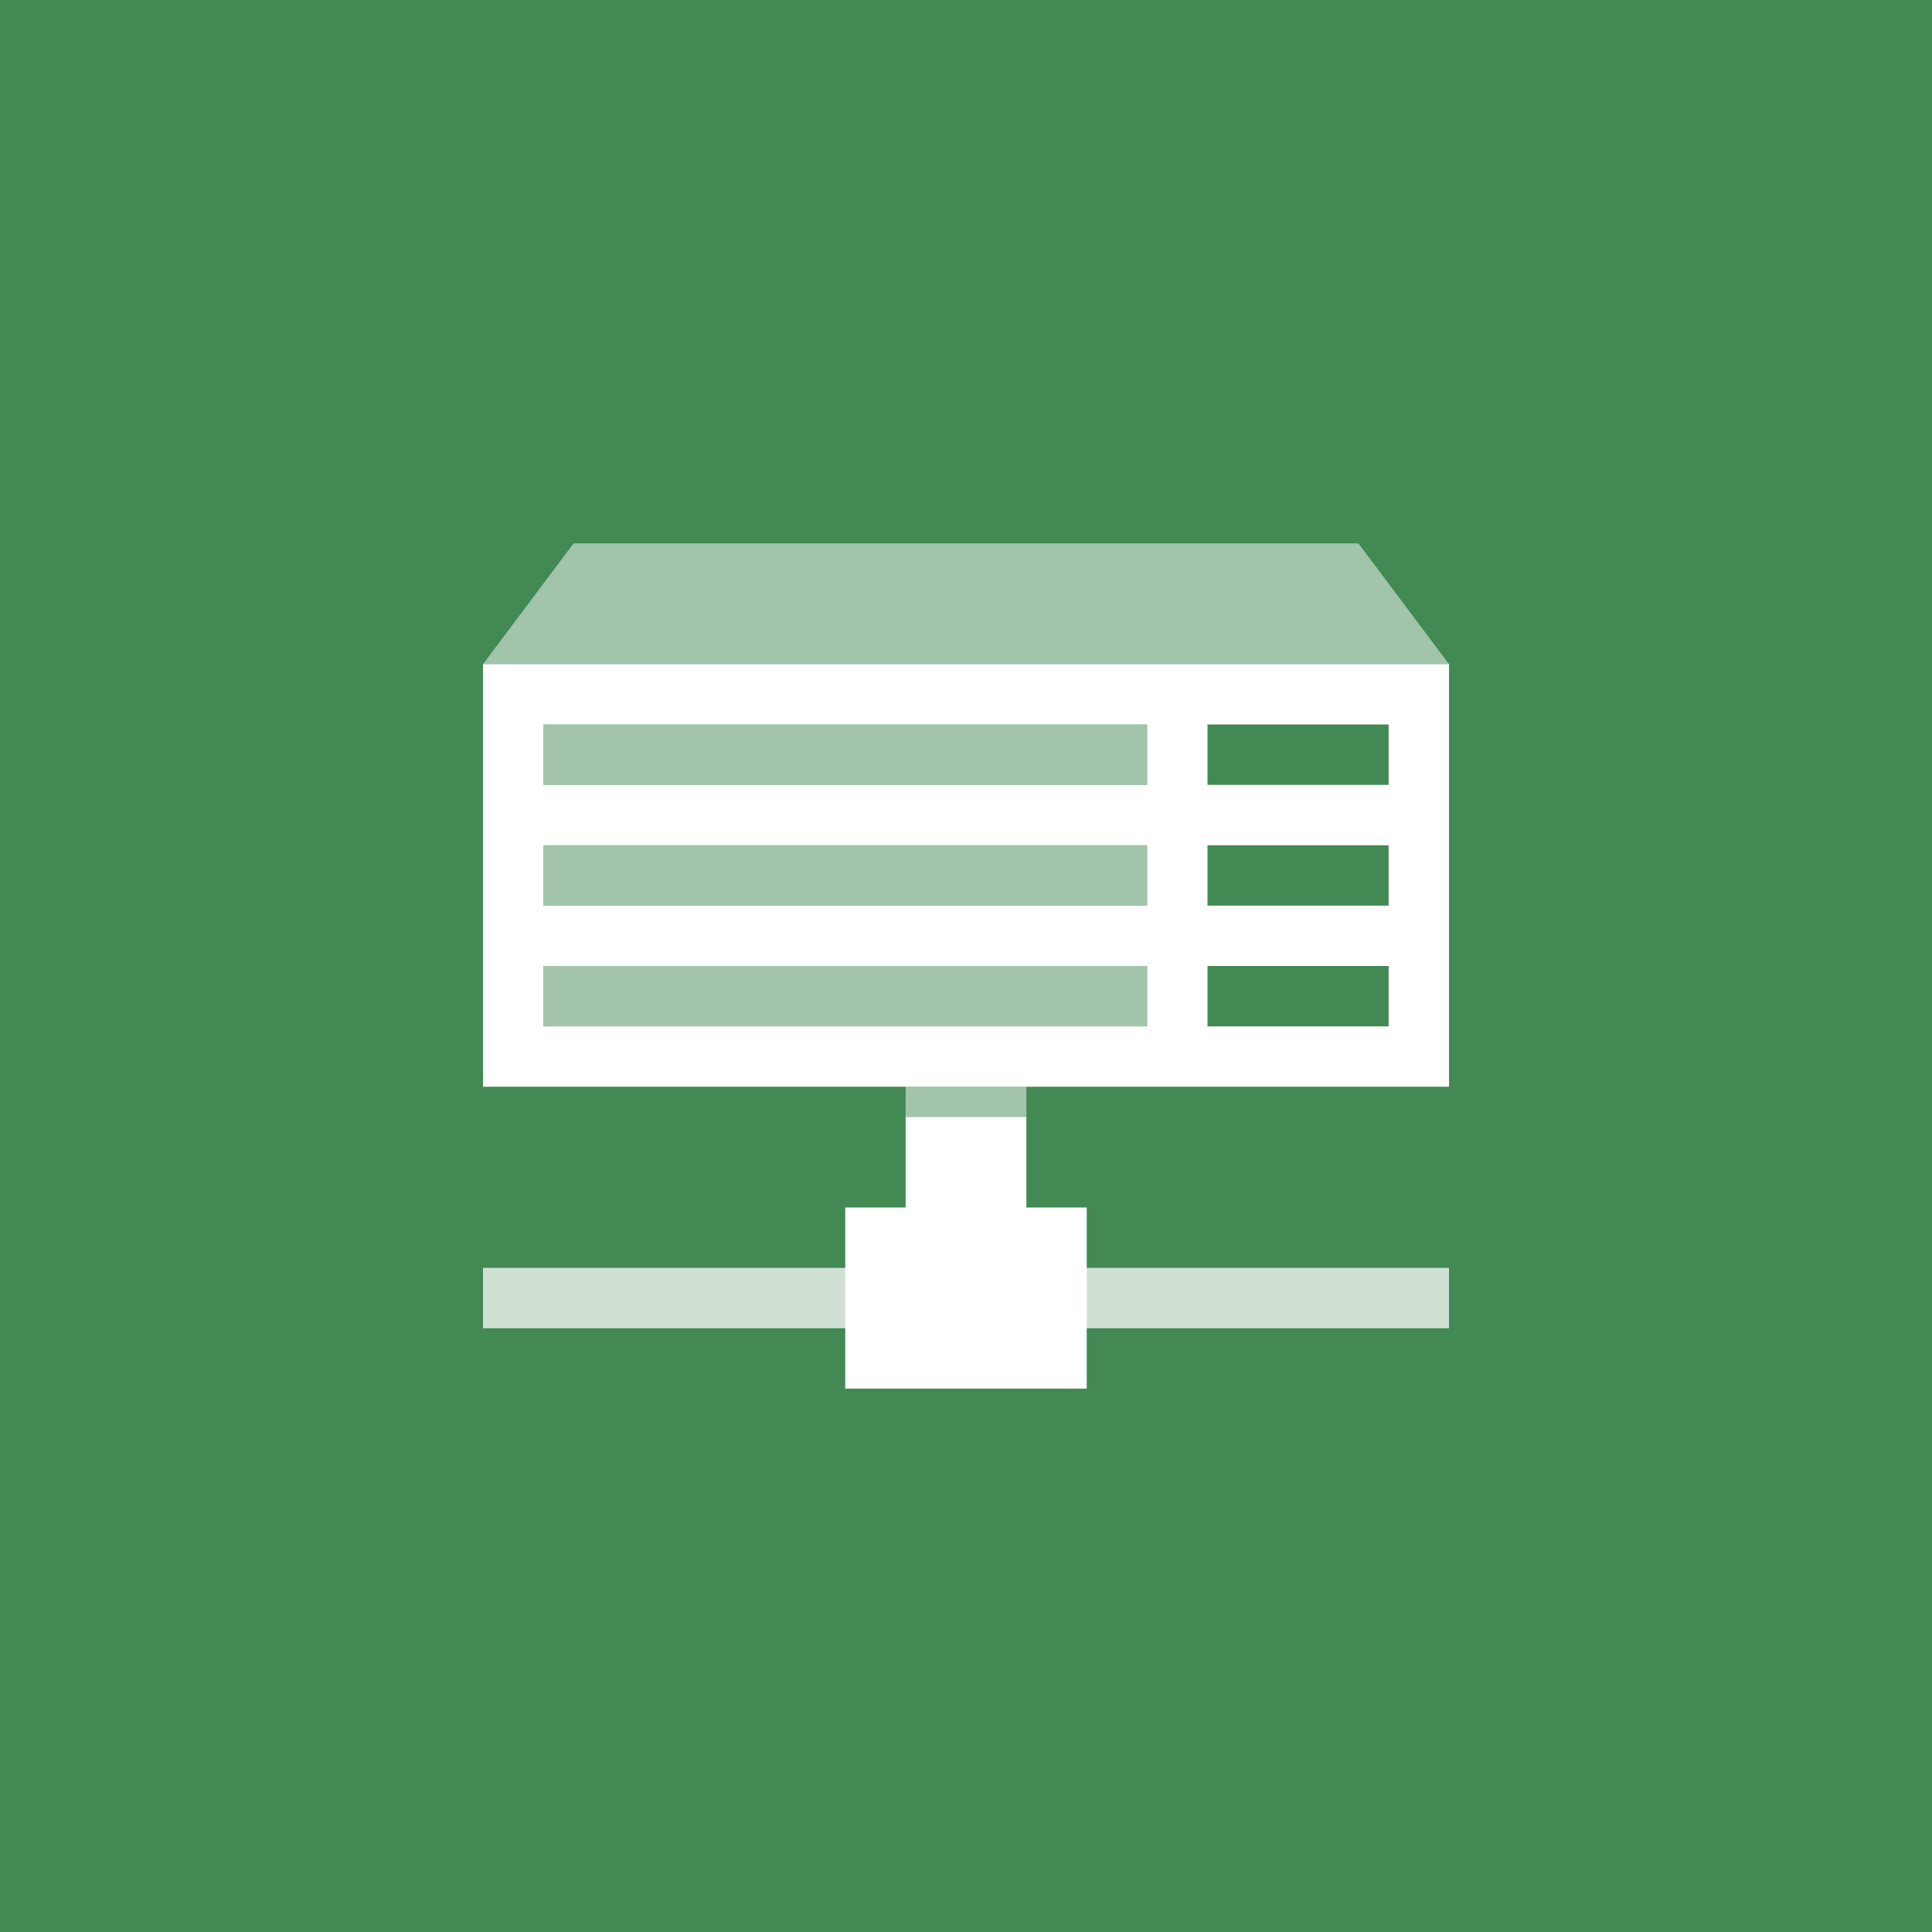<svg xmlns="http://www.w3.org/2000/svg" viewBox="0 0 64 64"><path fill="#428954" d="M0 0h64v64H0z" class="icon-background"/><g fill="#fff" class="icon-foreground"><path d="M16 22v14h32V22H16zm2 2h20v2H18v-2zm22 0h6v2h-6v-2zm-22 4h20v2H18v-2zm22 0h6v2h-6v-2zm-22 4h20v2H18v-2zm22 0h6v2h-6v-2z"/><path d="M48 22H16l3-4h26zM18 24h20v2H18v-2zM18 28h20v2H18v-2zM18 32h20v2H18v-2z" opacity=".5"/><path d="M48 42v2H16v-2h32z" opacity=".75"/><path d="M30 37v3h-2v6h8v-6h-2v-3h-4z"/><path d="M30 36h4v1h-4v-1z" opacity=".5"/></g></svg>